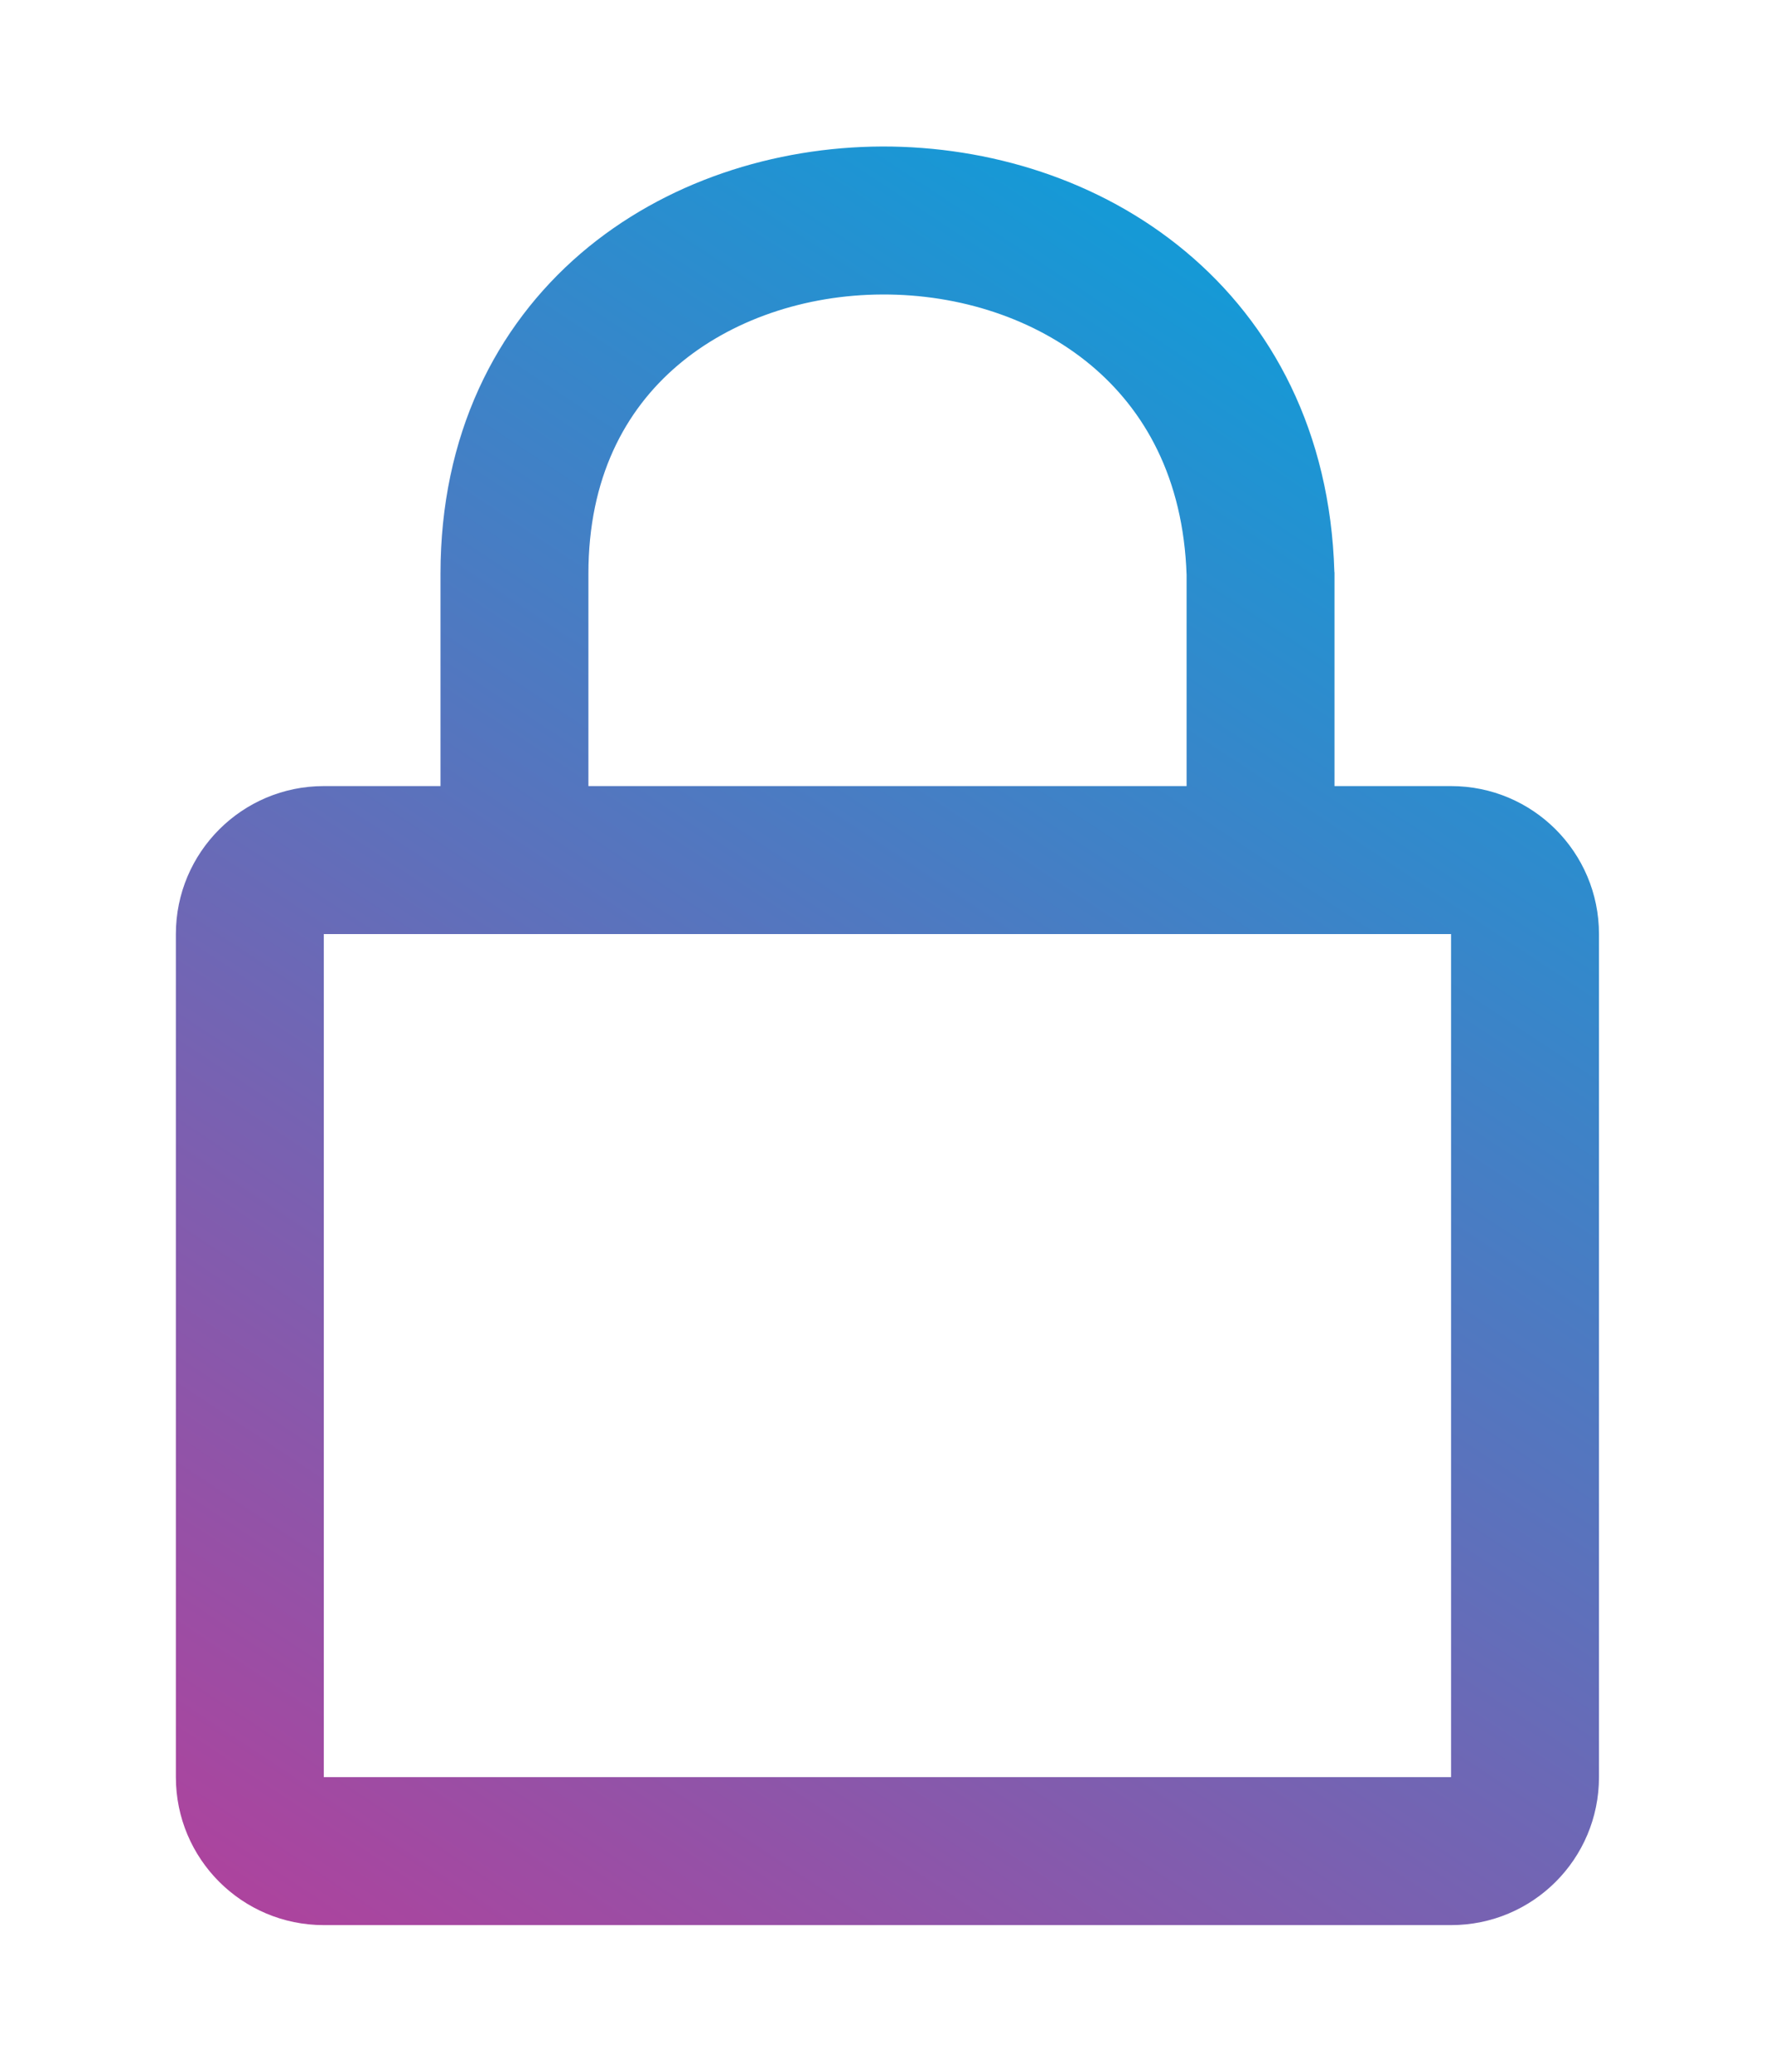 <svg width="12" height="14" viewBox="0 0 12 14" fill="none" xmlns="http://www.w3.org/2000/svg">
    <defs>
        <linearGradient id="paint0_linear" x1="8.416" y1="2.051" x2="1.174" y2="12.999" gradientUnits="userSpaceOnUse">
            <stop stop-color="#1699D6"/>
            <stop offset="1" stop-color="#B1419C"/>
        </linearGradient>
    </defs>
<path fill-rule="evenodd" clip-rule="evenodd" d="M3.978 3.877C3.978 3.229 4.226 2.773 4.578 2.472C4.94 2.162 5.442 1.992 5.965 1.99C6.489 1.988 6.998 2.154 7.373 2.466C7.737 2.769 8 3.229 8.022 3.885V5.312H3.978V3.877ZM2.978 5.312V3.877C2.978 2.943 3.349 2.208 3.927 1.712C4.495 1.226 5.237 0.993 5.962 0.99C6.687 0.988 7.433 1.215 8.013 1.698C8.602 2.188 8.993 2.921 9.021 3.862L9.022 3.87V3.877V5.312H9.81C10.363 5.312 10.81 5.76 10.81 6.312V12.009C10.81 12.562 10.363 13.009 9.81 13.009H2.189C1.637 13.009 1.189 12.562 1.189 12.009V6.312C1.189 5.76 1.637 5.312 2.189 5.312H2.978ZM9.81 6.312V12.009L2.189 12.009L2.189 6.312H3.327H8.672H9.81Z" fill="url(#paint0_linear)"/>
</svg>
